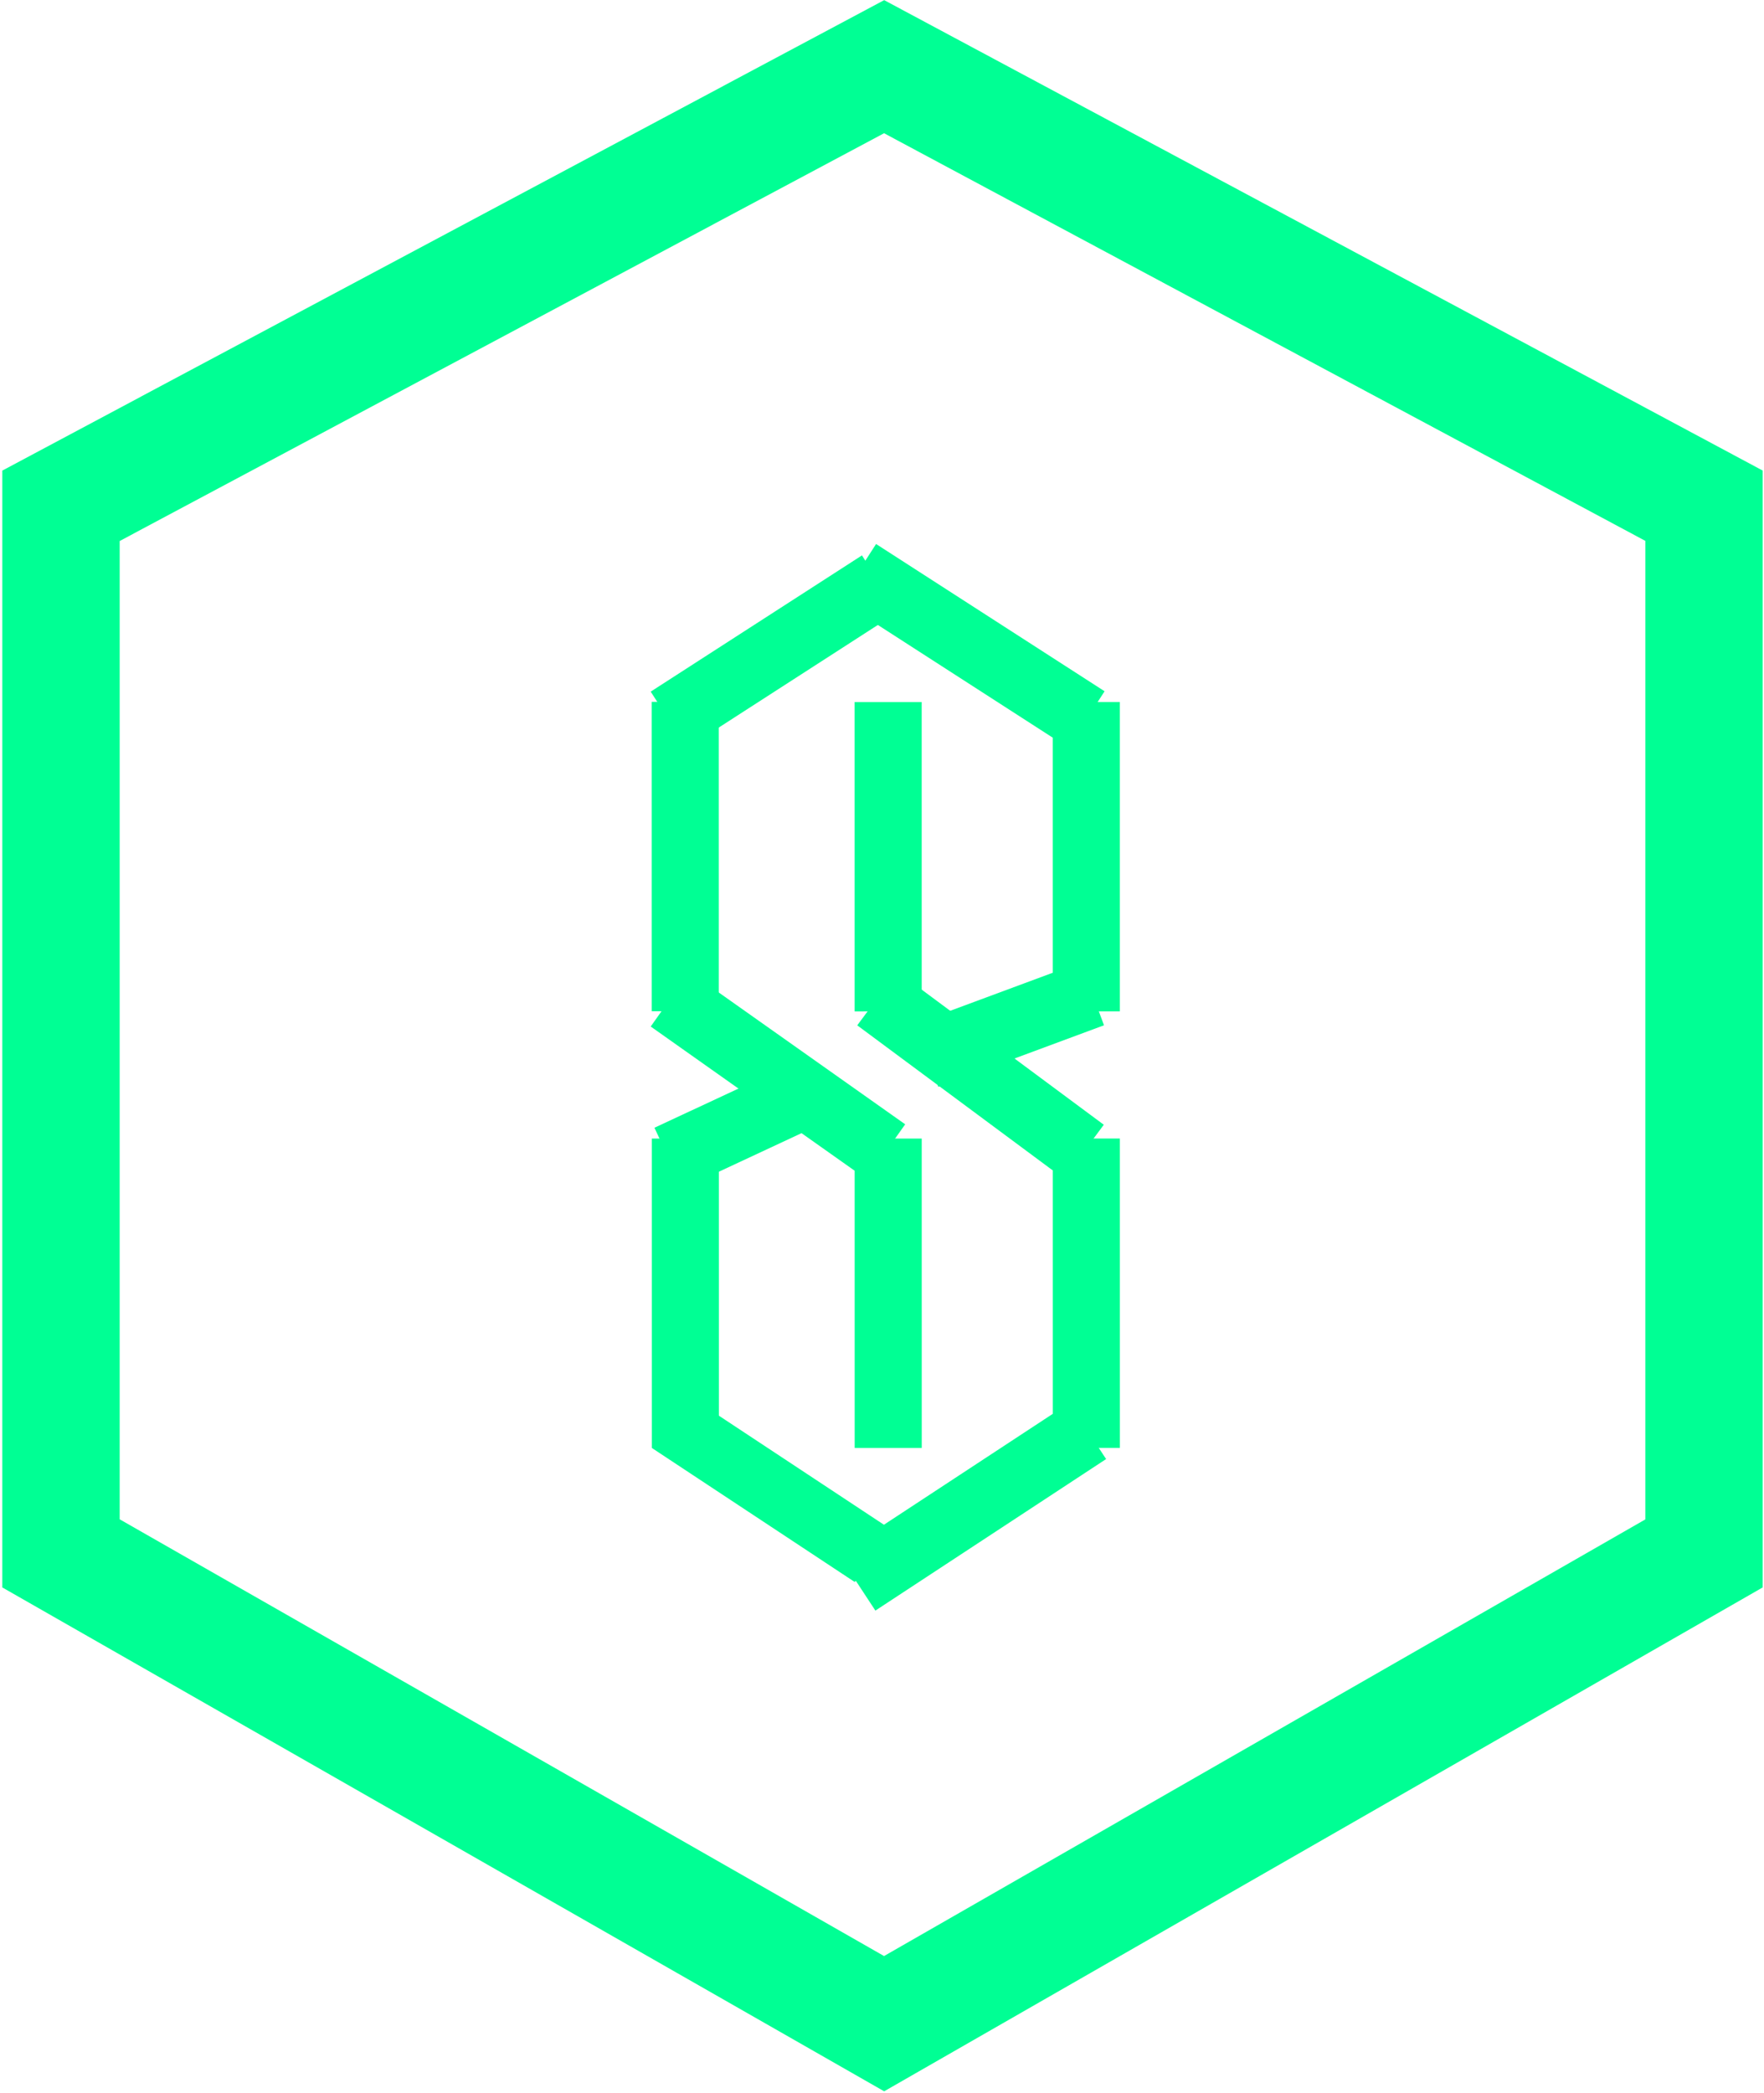 <svg width="526" height="624" viewBox="0 0 526 624" fill="none" xmlns="http://www.w3.org/2000/svg">
<line x1="204.319" y1="209.266" x2="204.326" y2="301.502" stroke="#00FF94" stroke-width="20"/>
<line x1="264.834" y1="209.316" x2="264.841" y2="301.552" stroke="#00FF94" stroke-width="20"/>
<line x1="323.918" y1="209.311" x2="323.925" y2="301.547" stroke="#00FF94" stroke-width="20"/>
<line x1="204.353" y1="339.476" x2="204.361" y2="431.712" stroke="#00FF94" stroke-width="20"/>
<line x1="264.844" y1="339.471" x2="264.852" y2="431.707" stroke="#00FF94" stroke-width="20"/>
<line x1="323.928" y1="339.466" x2="323.936" y2="431.702" stroke="#00FF94" stroke-width="20"/>
<path d="M264.141 343.387L199.808 297.901M323.177 343.386L261.576 297.682" stroke="#00FF94" stroke-width="20"/>
<path d="M199.375 345.313L237.175 327.682" stroke="#00FF94" stroke-width="20"/>
<path d="M276.311 314.65L325.718 296.322" stroke="#00FF94" stroke-width="20"/>
<line y1="-10" x2="72.503" y2="-10" transform="matrix(0.834 0.551 -0.78 0.626 194.361 431.713)" stroke="#00FF94" stroke-width="20"/>
<path d="M255.817 170.606L323.952 214.513" stroke="#00FF94" stroke-width="20"/>
<path d="M199.447 214.624L262.438 174.004M255.539 471.854L324.336 426.675" stroke="#00FF94" stroke-width="20"/>
<path d="M18.189 150.808L263.635 19.884L508.114 150.785L508.111 463.165L263.628 603.377L18.186 463.15L18.189 150.808Z" stroke="#00FF94" stroke-width="35"/>
</svg>
